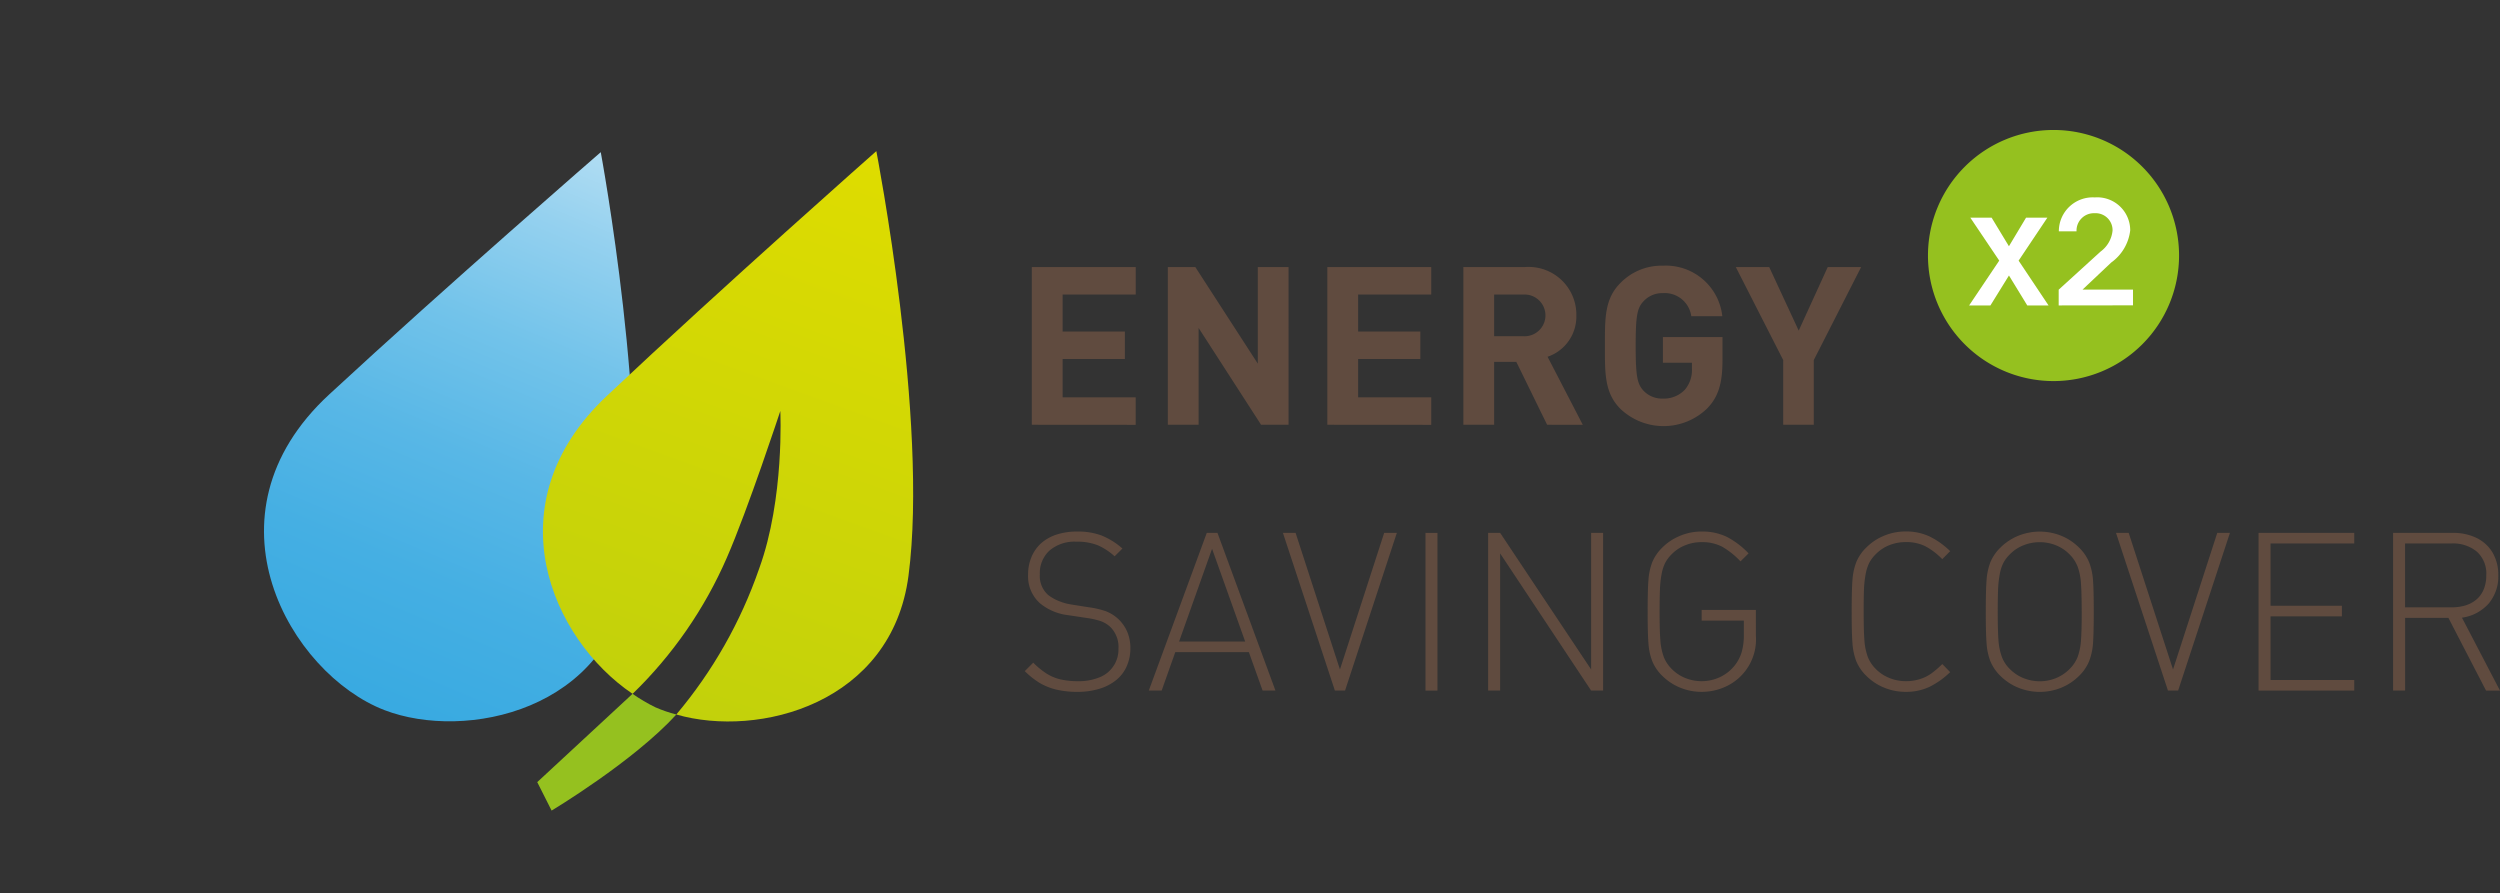 <svg xmlns="http://www.w3.org/2000/svg" xmlns:xlink="http://www.w3.org/1999/xlink" width="202.095" height="72.228" viewBox="0 0 202.095 72.228">
  <rect x="0" y="0" width="202.095" height="72.228" fill="#333333" stroke="none"/>
  <defs>
    <clipPath id="clip-path">
      <rect id="Rectángulo_5637" data-name="Rectángulo 5637" width="202.095" height="72.228" fill="none"/>
    </clipPath>
    <clipPath id="clip-path-2">
      <path id="Trazado_2384" data-name="Trazado 2384" d="M17.523,29.766l1.16,2.3s6.593-3.946,10.085-7.765a11.376,11.376,0,0,1-1.7-.585,13.785,13.785,0,0,1-1.842-1.088Z" transform="translate(-17.523 -22.63)" fill="none"/>
    </clipPath>
    <linearGradient id="linear-gradient" x1="-4.266" y1="1.456" x2="-4.026" y2="1.456" gradientUnits="objectBoundingBox">
      <stop offset="0" stop-color="#95c11f"/>
      <stop offset="0.479" stop-color="#95c11f"/>
      <stop offset="1" stop-color="#95c11f"/>
    </linearGradient>
    <clipPath id="clip-path-3">
      <path id="Trazado_2385" data-name="Trazado 2385" d="M13.882,24.548c-10.615,9.8-3.148,22.574,4.461,25.516,6.558,2.526,18.284.042,19.791-10.754,1.752-12.494-2.3-34.347-2.3-34.347S23.406,15.74,13.882,24.548" transform="translate(-8.61 -4.963)" fill="none"/>
    </clipPath>
    <linearGradient id="linear-gradient-2" x1="-0.095" y1="1.204" x2="1.277" y2="1.243" gradientUnits="objectBoundingBox">
      <stop offset="0" stop-color="#36a9e1"/>
      <stop offset="0.018" stop-color="#36a9e1"/>
      <stop offset="0.161" stop-color="#39aae1"/>
      <stop offset="0.296" stop-color="#45afe3"/>
      <stop offset="0.427" stop-color="#58b7e6"/>
      <stop offset="0.556" stop-color="#72c3ea"/>
      <stop offset="0.684" stop-color="#95d1ef"/>
      <stop offset="0.811" stop-color="#bfe3f5"/>
      <stop offset="0.934" stop-color="#f0f8fc"/>
      <stop offset="0.967" stop-color="#fff"/>
      <stop offset="1" stop-color="#fff"/>
    </linearGradient>
    <clipPath id="clip-path-4">
      <path id="Trazado_2386" data-name="Trazado 2386" d="M22.88,24.711C13.571,33.465,18.424,44.4,24.957,48.8a34.432,34.432,0,0,0,7.616-11c1.705-3.9,4.325-11.865,4.325-11.865s.349,7.081-1.708,12.735a37.093,37.093,0,0,1-6.7,11.8c6.689,1.923,17.419-.895,18.77-11.218,1.641-12.511-2.6-34.325-2.6-34.325S32.323,15.816,22.88,24.711" transform="translate(-17.708 -4.93)" fill="none"/>
    </clipPath>
    <linearGradient id="linear-gradient-3" x1="0.116" y1="0.562" x2="0.954" y2="0.551" gradientUnits="objectBoundingBox">
      <stop offset="0" stop-color="#95c11f"/>
      <stop offset="0" stop-color="#dedc00"/>
      <stop offset="0.011" stop-color="#c2d10b"/>
      <stop offset="1" stop-color="#dedc00"/>
    </linearGradient>
  </defs>
  <g id="Grupo_12867" data-name="Grupo 12867" transform="translate(0.001)">
    <path id="Trazado_2368" data-name="Trazado 2368" d="M33.654,21.459V8.71h8.4v2.221H36.144v2.992h5.031v2.221H36.144v3.1h5.906v2.221Z" transform="translate(49.755 12.878)" fill="#604b3f"/>
    <path id="Trazado_2369" data-name="Trazado 2369" d="M45.627,21.459l-5.049-7.825v7.825H38.09V8.71h2.221l5.051,7.807V8.71h2.486V21.459Z" transform="translate(56.314 12.878)" fill="#604b3f"/>
    <path id="Trazado_2370" data-name="Trazado 2370" d="M43.292,21.459V8.71h8.4v2.221H45.781v2.992H50.81v2.221H45.781v3.1h5.911v2.221Z" transform="translate(64.006 12.878)" fill="#604b3f"/>
    <g id="Grupo_12858" data-name="Grupo 12858" transform="translate(-0.001 0)">
      <g id="Grupo_12857" data-name="Grupo 12857" clip-path="url(#clip-path)">
        <path id="Trazado_2371" data-name="Trazado 2371" d="M52.562,10.931H50.217V14.3h2.345a1.687,1.687,0,1,0,0-3.366M54.5,21.459l-2.491-5.086H50.217v5.086H47.729V8.71h5a3.855,3.855,0,0,1,4.134,3.906,3.431,3.431,0,0,1-2.327,3.346l2.848,5.5Z" transform="translate(70.566 12.878)" fill="#604b3f"/>
        <path id="Trazado_2372" data-name="Trazado 2372" d="M60.634,20.18a5.061,5.061,0,0,1-7.036.055c-1.289-1.291-1.252-2.882-1.252-5.086s-.037-3.8,1.252-5.086a4.638,4.638,0,0,1,3.438-1.4,4.586,4.586,0,0,1,4.8,4.082H59.328a2.166,2.166,0,0,0-2.293-1.864,2.066,2.066,0,0,0-1.591.682c-.483.538-.612,1.128-.612,3.581s.129,3.061.612,3.6a2.054,2.054,0,0,0,1.591.662,2.333,2.333,0,0,0,1.772-.716,2.443,2.443,0,0,0,.573-1.7v-.483H57.035V14.432h4.816v1.861c0,1.844-.32,2.954-1.217,3.886" transform="translate(77.392 12.815)" fill="#604b3f"/>
        <path id="Trazado_2373" data-name="Trazado 2373" d="M62.918,16.23v5.227H60.447V16.23L56.615,8.71h2.7L61.7,13.848,64.046,8.71h2.7Z" transform="translate(83.704 12.879)" fill="#604b3f"/>
        <path id="Trazado_2374" data-name="Trazado 2374" d="M41.963,26.773a3.51,3.51,0,0,1-.292,1.445,2.978,2.978,0,0,1-.848,1.12,3.97,3.97,0,0,1-1.363.709,6.075,6.075,0,0,1-1.789.25,7.47,7.47,0,0,1-1.661-.176,4.877,4.877,0,0,1-1.383-.55,6.341,6.341,0,0,1-1.2-.954l.682-.682a6.314,6.314,0,0,0,1.108.9,3.662,3.662,0,0,0,1.145.463,6.371,6.371,0,0,0,1.361.136,4.426,4.426,0,0,0,1.74-.312,2.411,2.411,0,0,0,1.537-2.32,2.261,2.261,0,0,0-.7-1.792,2.232,2.232,0,0,0-.714-.426,6.43,6.43,0,0,0-1.125-.258L36.966,24.1a4.366,4.366,0,0,1-2.27-.932,2.9,2.9,0,0,1-1-2.345,3.581,3.581,0,0,1,.285-1.457,3.108,3.108,0,0,1,.788-1.1,3.5,3.5,0,0,1,1.249-.691,5.265,5.265,0,0,1,1.633-.24,5.5,5.5,0,0,1,2,.327,5.883,5.883,0,0,1,1.67,1.046l-.632.63a5,5,0,0,0-1.358-.892,4.521,4.521,0,0,0-1.732-.29,3.109,3.109,0,0,0-2.166.711,2.453,2.453,0,0,0-.788,1.923,2.043,2.043,0,0,0,.657,1.661,3.483,3.483,0,0,0,.877.5,4.242,4.242,0,0,0,1.026.285l1.371.218a7.119,7.119,0,0,1,1.383.315,3.1,3.1,0,0,1,1.72,1.6,3.345,3.345,0,0,1,.285,1.4" transform="translate(49.414 25.633)" fill="#604b3f"/>
        <path id="Trazado_2375" data-name="Trazado 2375" d="M45.261,26.166l-2.677-7.5-2.667,7.5Zm2.446,3.961H46.669l-1.11-3.106H39.61l-1.1,3.106H37.469L42.156,17.38h.865Z" transform="translate(55.397 25.697)" fill="#604b3f"/>
        <path id="Trazado_2376" data-name="Trazado 2376" d="M51.052,17.38,46.866,30.127h-.823l-4.2-12.747h1.024l3.586,11.044L50.028,17.38Z" transform="translate(61.866 25.697)" fill="#604b3f"/>
        <rect id="Rectángulo_5636" data-name="Rectángulo 5636" width="0.969" height="12.747" transform="translate(115.234 43.079)" fill="#604b3f"/>
        <path id="Trazado_2377" data-name="Trazado 2377" d="M57.831,30.127h-.969L49.508,19.041V30.127h-.972V17.38h.972l7.354,11.042V17.38h.969Z" transform="translate(71.761 25.697)" fill="#604b3f"/>
        <path id="Trazado_2378" data-name="Trazado 2378" d="M62.492,25.749a4.193,4.193,0,0,1-2.538,4.164,4.584,4.584,0,0,1-1.844.382,4.525,4.525,0,0,1-1.74-.34,4.436,4.436,0,0,1-1.452-.962,3.529,3.529,0,0,1-.813-1.2,5.013,5.013,0,0,1-.3-1.442c-.042-.543-.062-1.385-.062-2.536s.02-2,.062-2.533a5.031,5.031,0,0,1,.3-1.442,3.529,3.529,0,0,1,.813-1.2,4.332,4.332,0,0,1,1.447-.959,4.416,4.416,0,0,1,1.742-.345,4.531,4.531,0,0,1,2.045.434A6.7,6.7,0,0,1,61.9,19.1l-.652.647a6.508,6.508,0,0,0-1.48-1.185,3.485,3.485,0,0,0-1.663-.369,3.436,3.436,0,0,0-1.306.245,3.126,3.126,0,0,0-1.113.731,2.93,2.93,0,0,0-.528.706,3.4,3.4,0,0,0-.292.929,8.169,8.169,0,0,0-.131,1.276q-.026.718-.027,1.73c0,1.011.02,1.777.062,2.307a4.831,4.831,0,0,0,.27,1.338,2.75,2.75,0,0,0,.647.986,3.24,3.24,0,0,0,1.093.734,3.557,3.557,0,0,0,1.326.258,3.5,3.5,0,0,0,1.462-.32,3.33,3.33,0,0,0,1.182-.915,3.218,3.218,0,0,0,.59-1.1,4.96,4.96,0,0,0,.178-1.423V24.535H58.108v-.86h4.384Z" transform="translate(79.45 25.633)" fill="#604b3f"/>
        <path id="Trazado_2379" data-name="Trazado 2379" d="M68.358,28.7a6.576,6.576,0,0,1-1.68,1.195,4.417,4.417,0,0,1-1.913.4,4.516,4.516,0,0,1-1.74-.34,4.349,4.349,0,0,1-1.45-.962,3.506,3.506,0,0,1-.815-1.2,5.067,5.067,0,0,1-.3-1.445q-.063-.814-.062-2.536c0-1.148.02-2,.062-2.536a5.049,5.049,0,0,1,.3-1.442,3.46,3.46,0,0,1,.815-1.2,4.341,4.341,0,0,1,1.445-.962,4.506,4.506,0,0,1,1.745-.342,4.44,4.44,0,0,1,1.933.406,6.379,6.379,0,0,1,1.661,1.185l-.639.647a5.514,5.514,0,0,0-1.368-1.043,3.445,3.445,0,0,0-1.586-.337,3.563,3.563,0,0,0-1.321.248,3.147,3.147,0,0,0-1.1.731,2.834,2.834,0,0,0-.53.706,3.512,3.512,0,0,0-.292.929,9.068,9.068,0,0,0-.134,1.276c-.015.478-.022,1.053-.022,1.73q0,1.513.059,2.305a4.943,4.943,0,0,0,.27,1.341,2.822,2.822,0,0,0,.649.989,3.232,3.232,0,0,0,1.1.731,3.509,3.509,0,0,0,1.326.258,3.752,3.752,0,0,0,1.13-.164,3.237,3.237,0,0,0,.924-.449,8.56,8.56,0,0,0,.9-.771Z" transform="translate(89.288 25.633)" fill="#604b3f"/>
        <path id="Trazado_2380" data-name="Trazado 2380" d="M72.527,23.817c0-1.009-.02-1.78-.059-2.307a4.793,4.793,0,0,0-.27-1.343,2.879,2.879,0,0,0-.654-.991,3.23,3.23,0,0,0-1.105-.734,3.446,3.446,0,0,0-1.3-.248,3.5,3.5,0,0,0-1.309.248,3.157,3.157,0,0,0-1.11.734,2.834,2.834,0,0,0-.53.706,3.409,3.409,0,0,0-.29.927,8.455,8.455,0,0,0-.134,1.279q-.026.714-.025,1.73,0,1.513.059,2.3a4.845,4.845,0,0,0,.273,1.343,2.718,2.718,0,0,0,.647.986,3.226,3.226,0,0,0,1.105.736,3.5,3.5,0,0,0,1.314.255,3.439,3.439,0,0,0,1.309-.255,3.3,3.3,0,0,0,1.1-.736,2.832,2.832,0,0,0,.659-.994,4.971,4.971,0,0,0,.265-1.336q.059-.788.059-2.3m.972,0q0,1.721-.059,2.536a5.047,5.047,0,0,1-.307,1.442,3.518,3.518,0,0,1-.813,1.2,4.415,4.415,0,0,1-1.447.962,4.615,4.615,0,0,1-3.475,0,4.385,4.385,0,0,1-1.452-.962,3.517,3.517,0,0,1-.813-1.2,5.049,5.049,0,0,1-.3-1.442q-.063-.814-.062-2.536c0-1.148.02-2,.062-2.535a5.05,5.05,0,0,1,.3-1.442,3.517,3.517,0,0,1,.813-1.2,4.415,4.415,0,0,1,1.447-.962,4.64,4.64,0,0,1,3.485,0,4.42,4.42,0,0,1,1.442.962,3.518,3.518,0,0,1,.813,1.2,5.048,5.048,0,0,1,.307,1.442c.04.54.059,1.388.059,2.535" transform="translate(95.752 25.635)" fill="#604b3f"/>
        <path id="Trazado_2381" data-name="Trazado 2381" d="M78.224,17.38,74.037,30.127h-.823l-4.2-12.747H70.04l3.584,11.044L77.2,17.38Z" transform="translate(102.039 25.697)" fill="#604b3f"/>
        <path id="Trazado_2382" data-name="Trazado 2382" d="M81.4,30.127H73.665V17.38H81.4v.855H74.634v5.036H80.4v.858H74.634v5.143H81.4Z" transform="translate(108.912 25.697)" fill="#604b3f"/>
        <path id="Trazado_2383" data-name="Trazado 2383" d="M85.588,20.815a2.383,2.383,0,0,0-.766-1.923,3.022,3.022,0,0,0-2.042-.657H79.023V23.4H82.78a3.852,3.852,0,0,0,1.14-.161,2.47,2.47,0,0,0,.88-.478,2.147,2.147,0,0,0,.577-.806,2.871,2.871,0,0,0,.211-1.135m1.11,9.312H85.571L82.527,24.25h-3.5v5.877h-.972V17.38H82.9a4.291,4.291,0,0,1,1.884.4,3.049,3.049,0,0,1,1.3,1.17A3.52,3.52,0,0,1,86.56,20.8a3.392,3.392,0,0,1-.783,2.3,3.538,3.538,0,0,1-2.154,1.135Z" transform="translate(115.397 25.697)" fill="#604b3f"/>
      </g>
    </g>
    <g id="Grupo_12860" data-name="Grupo 12860" transform="translate(43.429 56.089)">
      <g id="Grupo_12859" data-name="Grupo 12859" clip-path="url(#clip-path-2)">
        <rect id="Rectángulo_5638" data-name="Rectángulo 5638" width="10.291" height="11.951" transform="translate(-0.738 9.38) rotate(-85.5)" fill="url(#linear-gradient)"/>
      </g>
    </g>
    <g id="Grupo_12862" data-name="Grupo 12862" transform="translate(21.339 12.301)">
      <g id="Grupo_12861" data-name="Grupo 12861" clip-path="url(#clip-path-3)">
        <rect id="Rectángulo_5639" data-name="Rectángulo 5639" width="57.616" height="51.31" transform="matrix(0.36, -0.933, 0.933, 0.36, -21.34, 41.454)" fill="url(#linear-gradient-2)"/>
      </g>
    </g>
    <g id="Grupo_12864" data-name="Grupo 12864" transform="translate(43.888 12.219)">
      <g id="Grupo_12863" data-name="Grupo 12863" clip-path="url(#clip-path-4)">
        <path id="Trazado_2390" data-name="Trazado 2390" d="M0,0H56.862V49.774H0Z" transform="matrix(0.352, -0.936, 0.936, 0.352, -19.77, 41.589)" fill="url(#linear-gradient-3)"/>
      </g>
    </g>
    <g id="Grupo_12866" data-name="Grupo 12866" transform="translate(-0.001 0)">
      <g id="Grupo_12865" data-name="Grupo 12865" clip-path="url(#clip-path)">
        <path id="Trazado_2387" data-name="Trazado 2387" d="M83.181,14.391A10.149,10.149,0,1,1,73.034,4.239,10.146,10.146,0,0,1,83.181,14.391" transform="translate(92.97 6.268)" fill="#95c11f"/>
        <path id="Trazado_2388" data-name="Trazado 2388" d="M68.928,14.2l-1.482-2.424-1.5,2.424H64.224l2.436-3.626L64.321,7.1h1.723l1.4,2.312L68.829,7.1h1.723l-2.325,3.475L70.648,14.2Z" transform="translate(94.954 10.494)" fill="#fff"/>
        <path id="Trazado_2389" data-name="Trazado 2389" d="M67.146,15.166V13.892l3.386-3.081a2.386,2.386,0,0,0,.969-1.7,1.371,1.371,0,0,0-1.445-1.4,1.406,1.406,0,0,0-1.467,1.467h-1.43a2.737,2.737,0,0,1,2.9-2.744A2.665,2.665,0,0,1,72.928,9.1a3.724,3.724,0,0,1-1.539,2.6l-2.312,2.184h4.077v1.274Z" transform="translate(99.274 9.525)" fill="#fff"/>
      </g>
    </g>
  </g>
</svg>
